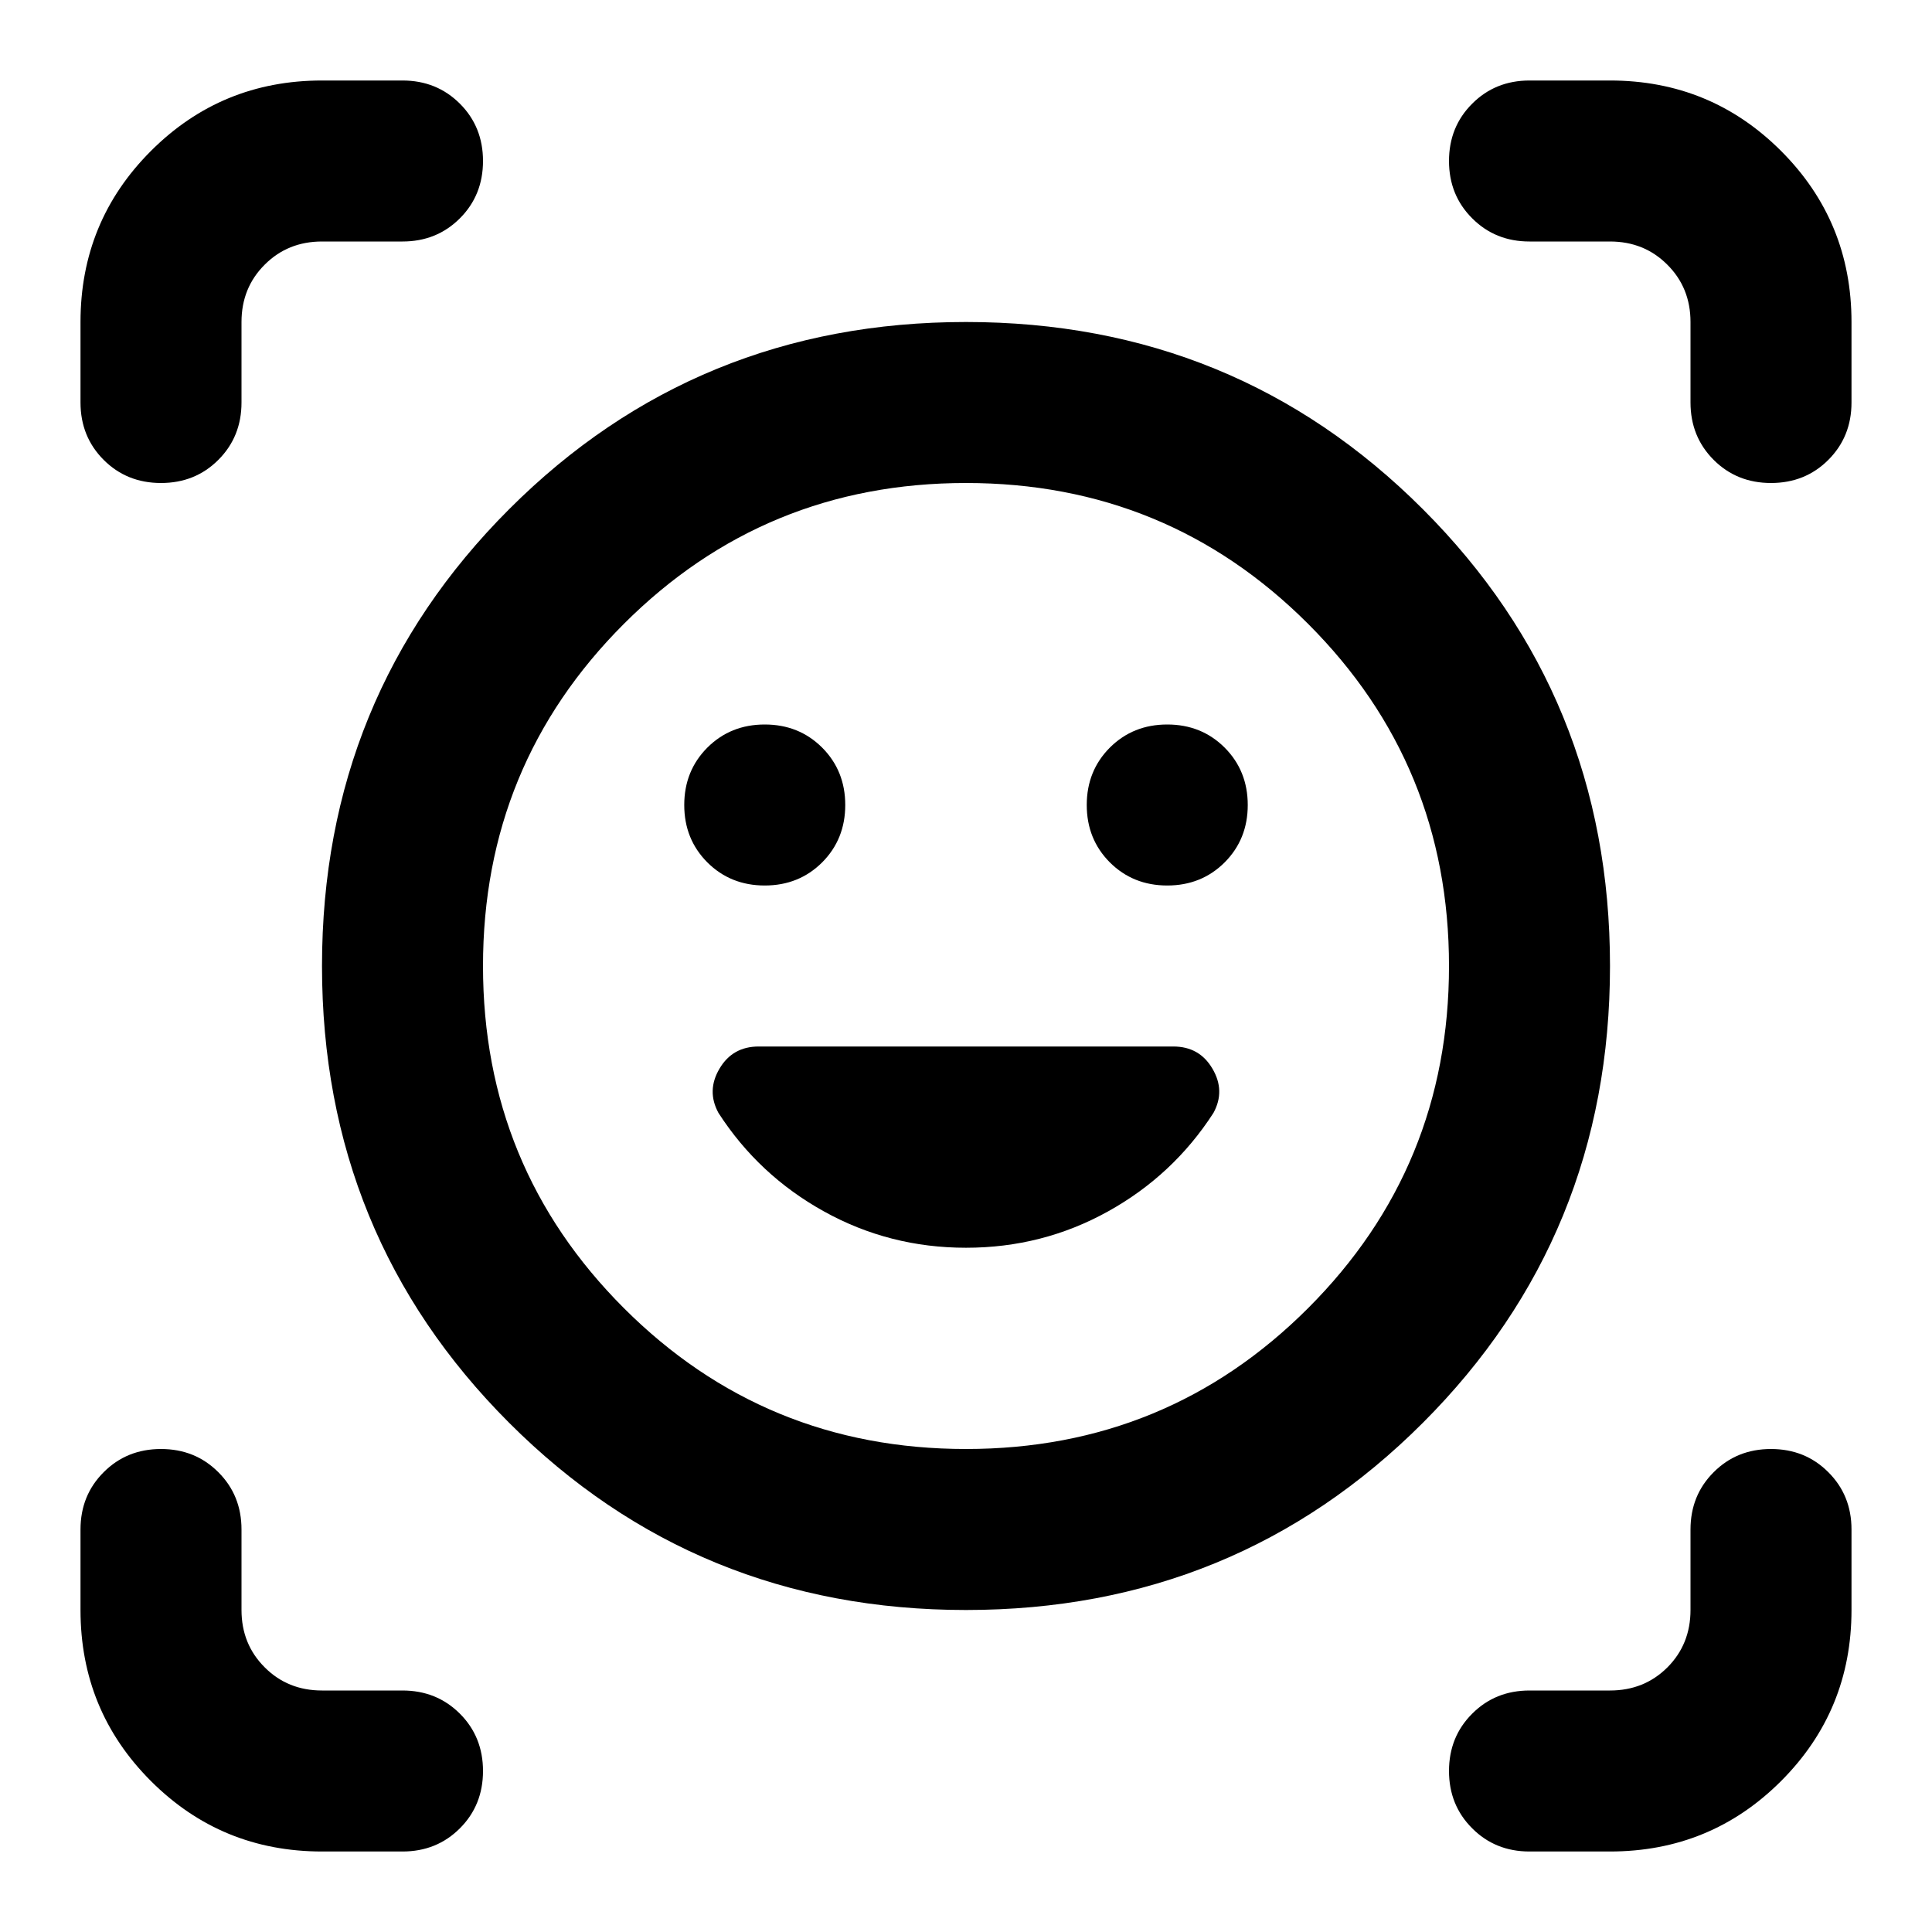 <?xml version="1.0" encoding="UTF-8" standalone="no"?>
<svg
   height="24"
   viewBox="0 0 24 24"
   width="24"
   version="1.1"
   id="svg4"
   sodipodi:docname="ar-on-you-rounded.svg"
   inkscape:version="1.2.1 (9c6d41e410, 2022-07-14)"
   xmlns:inkscape="http://www.inkscape.org/namespaces/inkscape"
   xmlns:sodipodi="http://sodipodi.sourceforge.net/DTD/sodipodi-0.dtd"
   xmlns="http://www.w3.org/2000/svg"
   xmlns:svg="http://www.w3.org/2000/svg">
  <defs
     id="defs8" />
  <sodipodi:namedview
     id="namedview6"
     pagecolor="#ffffff"
     bordercolor="#000000"
     borderopacity="0.25"
     inkscape:showpageshadow="2"
     inkscape:pageopacity="0.0"
     inkscape:pagecheckerboard="0"
     inkscape:deskcolor="#d1d1d1"
     showgrid="false"
     inkscape:zoom="32"
     inkscape:cx="8.1875"
     inkscape:cy="14.03125"
     inkscape:window-width="3840"
     inkscape:window-height="2454"
     inkscape:window-x="-11"
     inkscape:window-y="-11"
     inkscape:window-maximized="1"
     inkscape:current-layer="svg4" />
  <path
     d="M 12,4 Q 15.35,4 17.675,6.325 20,8.65 20,12 20,15.35 17.675,17.675 15.35,20 12,20 8.65,20 6.325,17.675 4,15.35 4,12 4,8.65 6.325,6.325 8.65,4 12,4 Z m 0,14 q 2.5,0 4.25,-1.75 Q 18,14.5 18,12 18,9.5 16.25,7.75 14.5,6 12,6 9.5,6 7.75,7.75 6,9.5 6,12 6,14.5 7.75,16.25 9.5,18 12,18 Z m 0,-2.5 q 0.95,0 1.762,-0.45 0.812,-0.45 1.312,-1.225 0.15,-0.275 -0.013,-0.55 Q 14.9,13 14.575,13 H 9.425 Q 9.1,13 8.938,13.275 8.775,13.55 8.925,13.825 9.425,14.6 10.238,15.05 11.05,15.5 12,15.5 Z M 8.5,10 q 0,0.425 0.287,0.713 Q 9.075,11 9.5,11 9.925,11 10.213,10.713 10.5,10.425 10.5,10 10.5,9.575 10.213,9.287 9.925,9 9.5,9 9.075,9 8.787,9.287 8.5,9.575 8.5,10 Z m 5,0 q 0,0.425 0.287,0.713 Q 14.075,11 14.5,11 14.925,11 15.213,10.713 15.5,10.425 15.5,10 15.5,9.575 15.213,9.287 14.925,9 14.5,9 14.075,9 13.787,9.287 13.5,9.575 13.5,10 Z M 2,6 Q 1.575,6 1.288,5.713 1,5.425 1,5 V 4 Q 1,2.75 1.875,1.875 2.75,1 4,1 H 5 Q 5.425,1 5.713,1.288 6,1.575 6,2 6,2.425 5.713,2.712 5.425,3 5,3 H 4 Q 3.575,3 3.288,3.288 3,3.575 3,4 V 5 Q 3,5.425 2.712,5.713 2.425,6 2,6 Z M 4,23 Q 2.75,23 1.875,22.125 1,21.25 1,20 V 19 Q 1,18.575 1.288,18.288 1.575,18 2,18 2.425,18 2.712,18.288 3,18.575 3,19 v 1 Q 3,20.425 3.288,20.712 3.575,21 4,21 H 5 Q 5.425,21 5.713,21.288 6,21.575 6,22 6,22.425 5.713,22.712 5.425,23 5,23 Z m 15,0 Q 18.575,23 18.288,22.712 18,22.425 18,22 18,21.575 18.288,21.288 18.575,21 19,21 h 1 q 0.425,0 0.713,-0.287 Q 21,20.425 21,20 V 19 Q 21,18.575 21.288,18.288 21.575,18 22,18 22.425,18 22.712,18.288 23,18.575 23,19 v 1 q 0,1.25 -0.875,2.125 Q 21.25,23 20,23 Z M 21,5 V 4 Q 21,3.575 20.712,3.288 20.425,3 20,3 H 19 Q 18.575,3 18.288,2.712 18,2.425 18,2 18,1.575 18.288,1.288 18.575,1 19,1 h 1 Q 21.25,1 22.125,1.875 23,2.75 23,4 V 5 Q 23,5.425 22.712,5.713 22.425,6 22,6 21.575,6 21.288,5.713 21,5.425 21,5 Z m -9,7 z"
     id="path2"
     style="stroke-width:0.025" />
</svg>
